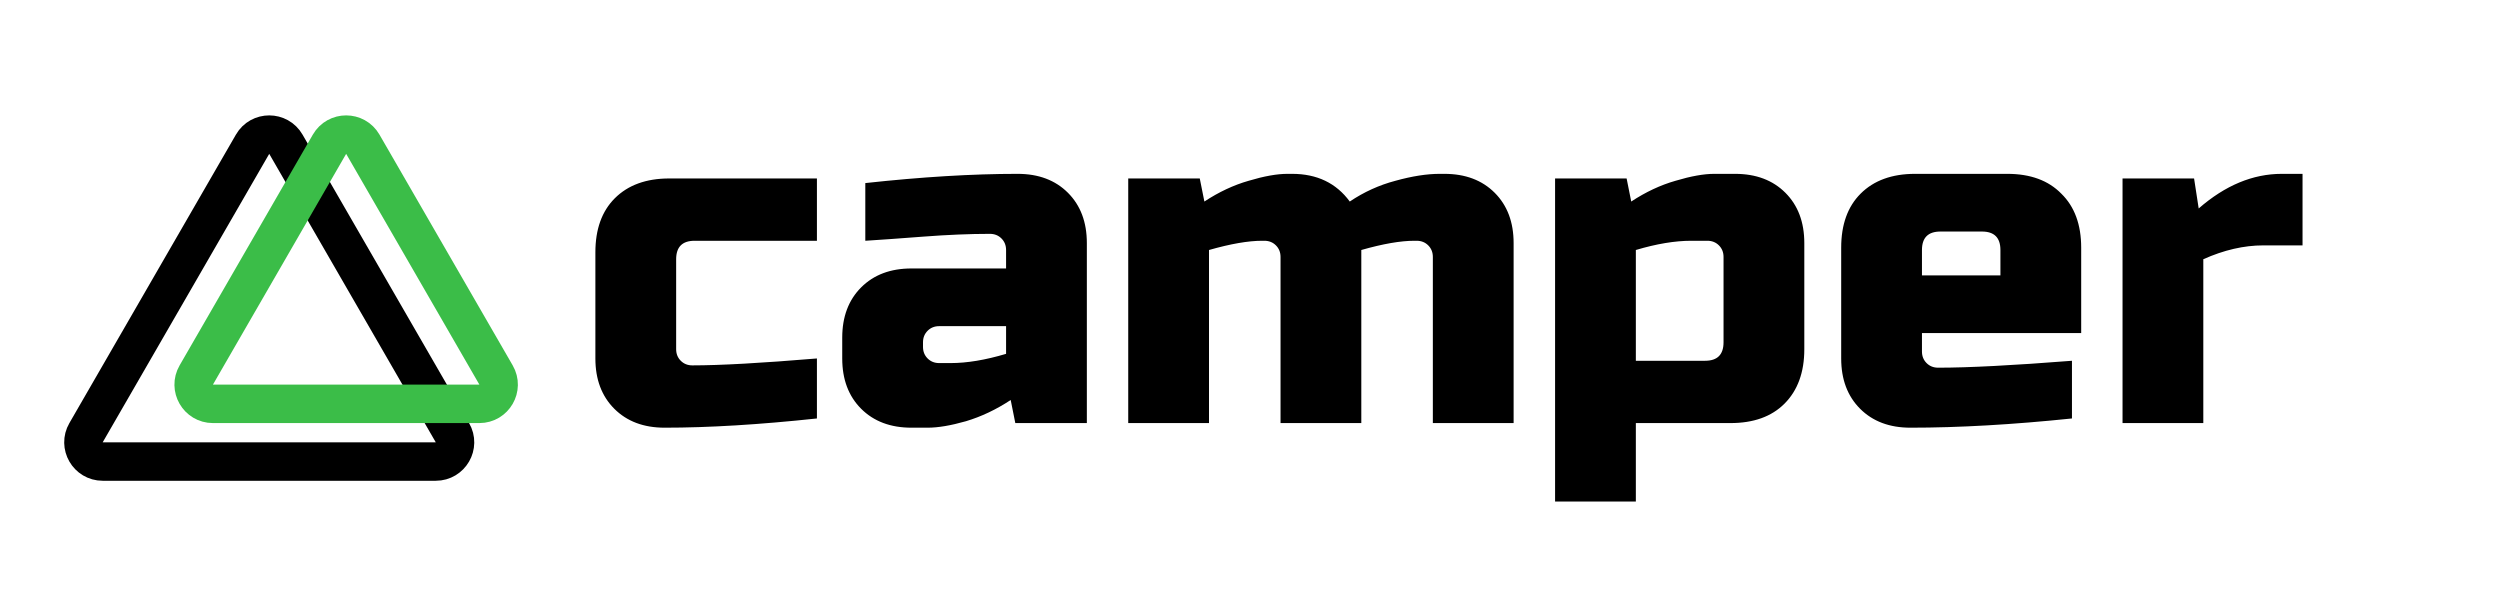 <svg width="65" height="16" viewBox="0 0 65 16" fill="none" xmlns="http://www.w3.org/2000/svg">
<path d="M21.24 10.88C19.744 11.04 18.424 11.12 17.28 11.12C16.736 11.12 16.3 10.956 15.972 10.628C15.644 10.3 15.48 9.864 15.48 9.32V6.56C15.48 5.96 15.648 5.492 15.984 5.156C16.328 4.812 16.8 4.64 17.4 4.64H21.24V6.26H18.06C17.74 6.26 17.58 6.42 17.58 6.74V9.08C17.58 9.2 17.62 9.3 17.7 9.38C17.78 9.46 17.88 9.5 18 9.5C18.72 9.5 19.8 9.44 21.24 9.32V10.88ZM24.718 9.44C25.142 9.44 25.622 9.36 26.158 9.2V8.48H24.418C24.298 8.48 24.198 8.52 24.118 8.6C24.038 8.68 23.998 8.78 23.998 8.9V9.02C23.998 9.14 24.038 9.24 24.118 9.32C24.198 9.4 24.298 9.44 24.418 9.44H24.718ZM22.498 4.76C23.962 4.6 25.282 4.52 26.458 4.52C27.002 4.52 27.438 4.684 27.766 5.012C28.094 5.34 28.258 5.776 28.258 6.32V11H26.398L26.278 10.4C25.902 10.648 25.514 10.832 25.114 10.952C24.722 11.064 24.39 11.12 24.118 11.12H23.698C23.154 11.12 22.718 10.956 22.39 10.628C22.062 10.3 21.898 9.864 21.898 9.32V8.78C21.898 8.236 22.062 7.8 22.39 7.472C22.718 7.144 23.154 6.98 23.698 6.98H26.158V6.5C26.158 6.38 26.118 6.28 26.038 6.2C25.958 6.12 25.858 6.08 25.738 6.08C25.218 6.08 24.642 6.104 24.01 6.152C23.386 6.2 22.882 6.236 22.498 6.26V4.76ZM33.594 4.52C34.242 4.52 34.742 4.76 35.094 5.24C35.462 4.992 35.858 4.812 36.282 4.7C36.714 4.58 37.098 4.52 37.434 4.52H37.554C38.098 4.52 38.534 4.684 38.862 5.012C39.19 5.34 39.354 5.776 39.354 6.32V11H37.254V6.68C37.254 6.56 37.214 6.46 37.134 6.38C37.054 6.3 36.954 6.26 36.834 6.26H36.774C36.414 6.26 35.954 6.34 35.394 6.5V11H33.294V6.68C33.294 6.56 33.254 6.46 33.174 6.38C33.094 6.3 32.994 6.26 32.874 6.26H32.814C32.454 6.26 31.994 6.34 31.434 6.5V11H29.334V4.64H31.194L31.314 5.24C31.69 4.992 32.074 4.812 32.466 4.7C32.866 4.58 33.202 4.52 33.474 4.52H33.594ZM43.972 6.26C43.548 6.26 43.068 6.34 42.532 6.5V9.38H44.332C44.652 9.38 44.812 9.22 44.812 8.9V6.68C44.812 6.56 44.772 6.46 44.692 6.38C44.612 6.3 44.512 6.26 44.392 6.26H43.972ZM42.532 11V13.04H40.432V4.64H42.292L42.412 5.24C42.788 4.992 43.172 4.812 43.564 4.7C43.964 4.58 44.3 4.52 44.572 4.52H45.112C45.656 4.52 46.092 4.684 46.42 5.012C46.748 5.34 46.912 5.776 46.912 6.32V9.08C46.912 9.68 46.74 10.152 46.396 10.496C46.06 10.832 45.592 11 44.992 11H42.532ZM50.451 6.02C50.131 6.02 49.971 6.18 49.971 6.5V7.16H52.011V6.5C52.011 6.18 51.851 6.02 51.531 6.02H50.451ZM53.871 10.88C52.327 11.04 50.927 11.12 49.671 11.12C49.127 11.12 48.691 10.956 48.363 10.628C48.035 10.3 47.871 9.864 47.871 9.32V6.44C47.871 5.84 48.039 5.372 48.375 5.036C48.719 4.692 49.191 4.52 49.791 4.52H52.191C52.791 4.52 53.259 4.692 53.595 5.036C53.939 5.372 54.111 5.84 54.111 6.44V8.66H49.971V9.14C49.971 9.26 50.011 9.36 50.091 9.44C50.171 9.52 50.271 9.56 50.391 9.56C51.183 9.56 52.343 9.5 53.871 9.38V10.88ZM58.846 6.38C58.342 6.38 57.822 6.5 57.286 6.74V11H55.186V4.64H57.046L57.166 5.42C57.854 4.82 58.574 4.52 59.326 4.52H59.866V6.38H58.846Z" fill="black"/>
<path d="M7.433 3.75L11.763 11.25C11.956 11.583 11.715 12 11.33 12H2.67C2.285 12 2.044 11.583 2.237 11.25L6.567 3.75C6.759 3.417 7.241 3.417 7.433 3.75Z" stroke="black"/>
<path d="M9.433 3.75L12.897 9.75C13.09 10.083 12.849 10.5 12.464 10.5H5.536C5.151 10.5 4.91 10.083 5.103 9.75L8.567 3.75C8.759 3.417 9.241 3.417 9.433 3.75Z" stroke="#3BBD48"/>
</svg>
